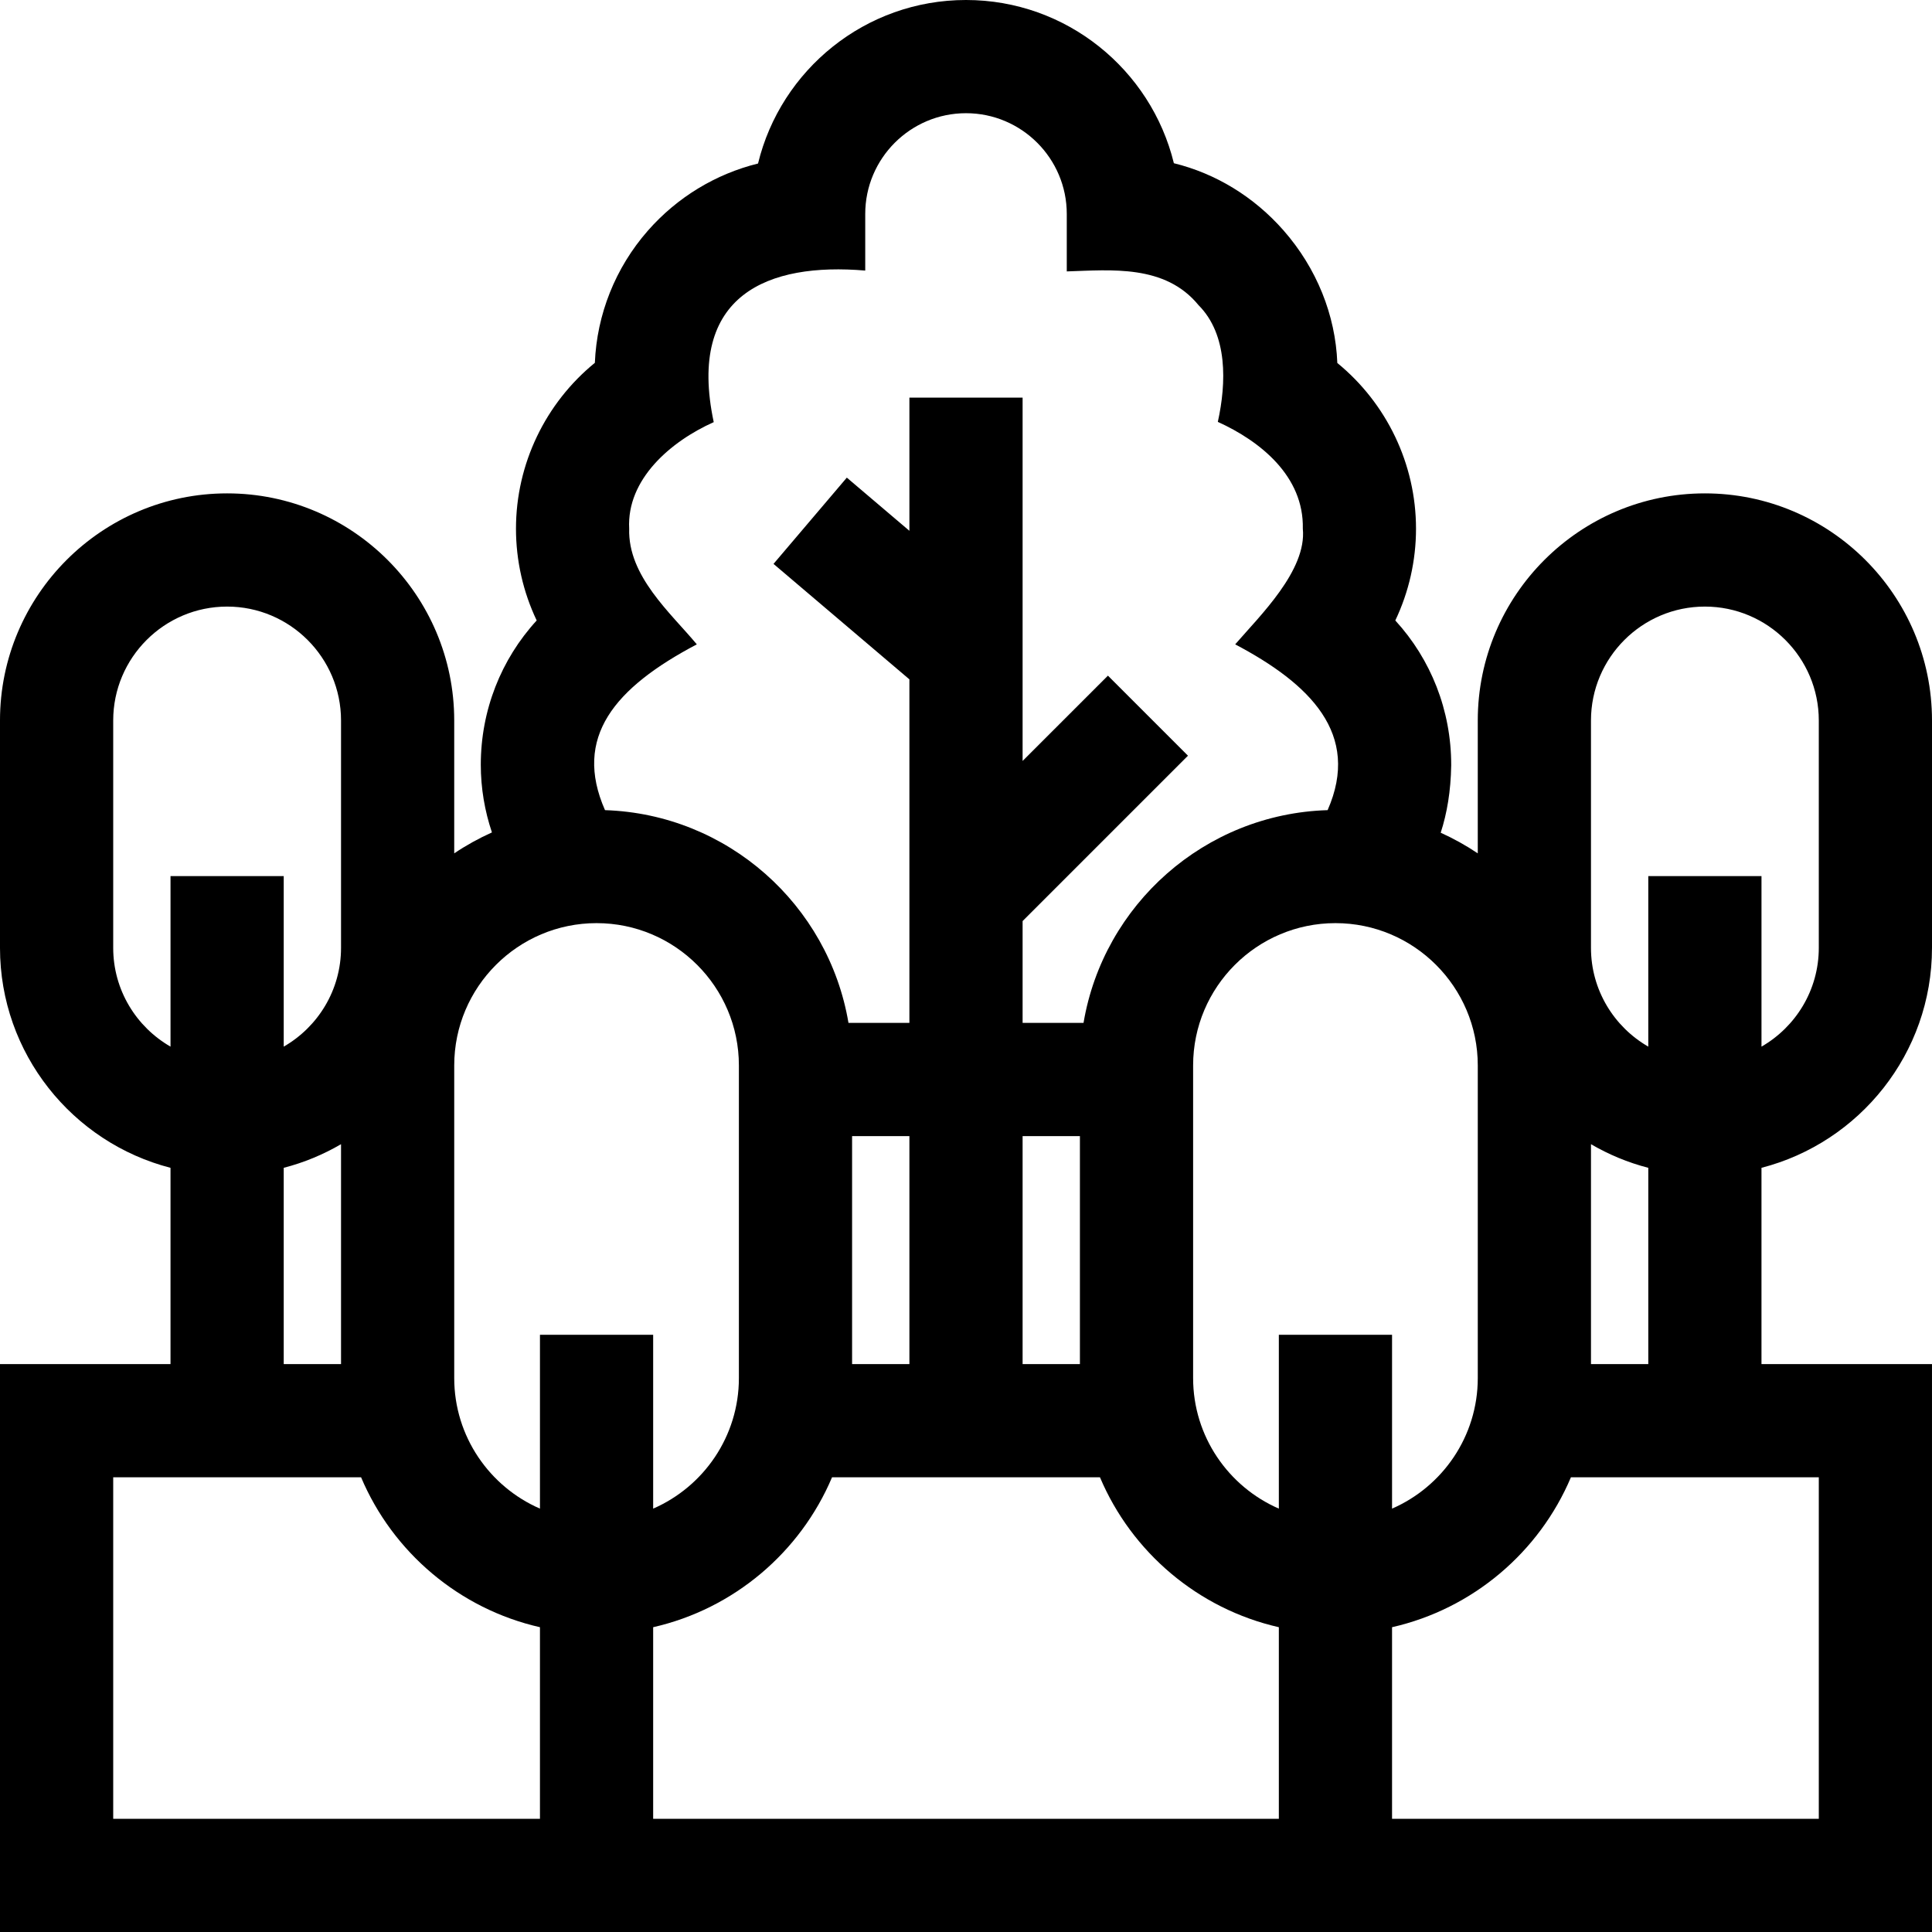 <svg id="Capa_1" enable-background="new 0 0 512 512" height="512" viewBox="0 0 512 512" width="512" xmlns="http://www.w3.org/2000/svg"><path d="m512 251.188v-60.25c0-33.188-27-60.188-60.188-60.188s-60.188 27-60.188 60.188v35.209c-3.1-2.087-6.388-3.909-9.821-5.468 1.682-5.187 2.671-11.047 2.778-17.773l.002-.237c0-14.41-5.365-27.932-14.811-38.237 3.585-7.544 5.487-15.846 5.487-24.319 0-17.146-7.805-33.248-20.854-43.918-.492-12.704-5.465-25.129-14.27-35.15-7.852-8.938-18.015-15.087-29.045-17.79-6.053-24.796-28.457-43.255-55.09-43.255-26.664 0-49.087 18.497-55.112 43.335-11.18 2.757-21.413 8.921-29.211 17.814-8.615 9.826-13.51 22.207-14.032 35.003-13.08 10.67-20.905 26.79-20.905 43.96 0 8.474 1.901 16.775 5.487 24.319-9.445 10.306-14.811 23.827-14.811 38.237 0 6.211 1.039 12.249 2.954 17.931-3.496 1.576-6.843 3.425-9.995 5.547v-35.209c0-33.188-27-60.188-60.188-60.188s-60.187 27.001-60.187 60.189v60.25c0 28.01 19.234 51.613 45.188 58.295v52.017h-45.188v150.5h512v-150.5h-45.188v-52.018c25.954-6.682 45.188-30.284 45.188-58.294zm-90.375-60.25c0-16.646 13.542-30.188 30.188-30.188s30.187 13.542 30.187 30.188v60.25c0 11.188-6.122 20.966-15.188 26.18v-45.188h-30v45.188c-9.065-5.214-15.188-14.993-15.188-26.18v-60.25zm-301.25 91.421c0-20.798 16.92-37.719 37.719-37.719s37.719 16.921 37.719 37.719v82.844c0 15.469-9.364 28.787-22.719 34.599v-46.077h-30v46.077c-13.355-5.812-22.719-19.13-22.719-34.599zm52.719 148.868c21.413-4.863 39.01-19.885 47.403-39.727h71.006c8.393 19.842 25.99 34.864 47.403 39.727v50.773h-165.812zm67.906-130.15v60.423h-15.188v-60.423zm45.188 60.423h-15.188v-60.423h15.188zm52.718-7.774v46.077c-13.355-5.812-22.719-19.13-22.719-34.599v-82.844c0-20.798 16.92-37.719 37.719-37.719s37.719 16.921 37.719 37.719v82.844c0 15.469-9.364 28.787-22.719 34.599v-46.077zm-154.243-182.968c-6.991-8.383-18.295-18.12-17.923-30.646-.698-13.099 11.007-23.146 22.405-28.242-7.205-33.923 14.56-42.342 40.15-40.165v-15.001c0-14.725 11.98-26.704 26.705-26.704s26.705 11.979 26.705 26.704v15.222c11.743-.366 26.039-1.897 34.896 8.918 7.839 7.84 7.398 20.708 5.135 30.958 11.183 5.073 22.84 14.345 22.525 28.311 1.078 11.043-11.386 23.076-17.923 30.646 19.78 10.435 33.382 23.732 24.493 43.936-32.564.988-59.408 25.062-64.685 56.384h-16.146v-26.989l43.825-43.824-21.213-21.213-22.612 22.609v-96.287h-30v35.293l-16.583-14.092-19.427 22.861 36.01 30.6v91.039h-16.145c-5.269-31.27-32.032-55.317-64.523-56.38-8.496-19.306 2.484-32.424 24.331-43.938zm-154.663 80.43v-60.25c0-16.646 13.542-30.188 30.188-30.188s30.188 13.542 30.188 30.188v60.25c0 11.188-6.122 20.966-15.188 26.18v-45.188h-30v45.188c-9.066-5.215-15.188-14.993-15.188-26.18zm45.188 58.294c5.393-1.389 10.487-3.521 15.188-6.259v58.277h-15.188zm-45.188 82.018h65.69c8.393 19.842 25.99 34.864 47.403 39.727v50.773h-113.093zm452 90.5h-113.094v-50.773c21.413-4.863 39.01-19.885 47.403-39.727h65.691zm-60.375-120.5v-58.276c4.7 2.737 9.794 4.87 15.188 6.259v52.017z"/></svg>